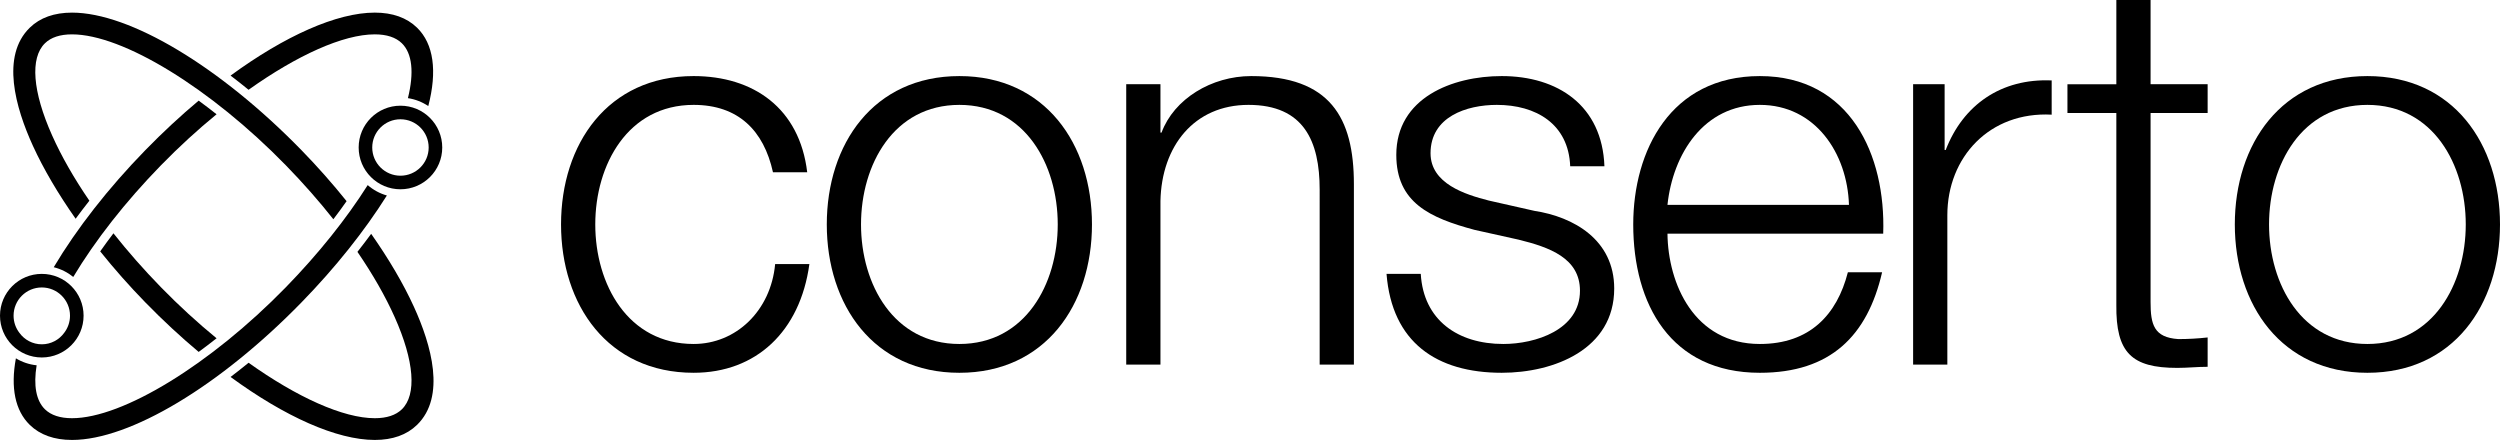 <svg version="1.1" id="Calque_1" xmlns="http://www.w3.org/2000/svg" xmlns:xlink="http://www.w3.org/1999/xlink" x="0px" y="0px"
width="484.939px" height="85.339px" viewBox="0 0 484.939 85.339" style="enable-background:new 0 0 484.939 85.339;"
xml:space="preserve">
<g fill="#000">
<path d="M149.938,33.414c-1.791-8.116-6.746-13.07-15.39-13.07c-12.754,0-19.079,11.594-19.079,23.189
c0,11.595,6.324,23.19,19.079,23.19c8.222,0,14.968-6.43,15.811-15.495h6.641c-1.792,13.07-10.331,21.082-22.452,21.082
c-16.654,0-25.719-13.176-25.719-28.777c0-15.6,9.065-28.776,25.719-28.776c11.595,0,20.554,6.219,22.031,18.657H149.938z"/>
<path d="M211.815,43.534c0,15.601-9.064,28.777-25.719,28.777c-16.654,0-25.719-13.176-25.719-28.777
c0-15.6,9.065-28.776,25.719-28.776C202.751,14.757,211.815,27.934,211.815,43.534z M167.017,43.534
c0,11.595,6.325,23.19,19.079,23.19c12.754,0,19.08-11.595,19.08-23.19c0-11.595-6.326-23.189-19.08-23.189
C173.341,20.345,167.017,31.939,167.017,43.534z"/>
<path d="M218.46,16.339h6.64v9.381h0.211c2.424-6.535,9.697-10.963,17.393-10.963
c15.284,0,19.92,8.011,19.92,20.977v34.995h-6.641V36.787c0-9.382-3.055-16.443-13.807-16.443c-10.541,0-16.865,8.01-17.076,18.657
v31.728h-6.64V16.339z"/>
<path d="M304.58,32.256c-0.316-8.223-6.641-11.911-14.23-11.911c-5.903,0-12.86,2.318-12.86,9.381
c0,5.903,6.746,8.011,11.278,9.171l8.856,2.002c7.589,1.16,15.493,5.587,15.493,15.074c0,11.805-11.7,16.338-21.819,16.338
c-12.65,0-21.292-5.903-22.346-19.185h6.641c0.525,8.959,7.166,13.598,16.021,13.598c6.219,0,14.861-2.741,14.861-10.331
c0-6.324-5.903-8.432-11.911-9.907l-8.537-1.898c-8.643-2.318-15.179-5.271-15.179-14.547c0-11.068,10.857-15.284,20.449-15.284
c10.857,0,19.5,5.693,19.923,17.499H304.58z"/>
<path d="M323.449,45.326c0.105,9.697,5.165,21.398,17.919,21.398c9.699,0,14.969-5.692,17.075-13.914h6.64
c-2.845,12.333-10.013,19.501-23.716,19.501c-17.286,0-24.56-13.282-24.56-28.777c0-14.336,7.274-28.776,24.56-28.776
c17.499,0,24.454,15.284,23.929,30.569H323.449z M358.655,39.74c-0.317-10.014-6.535-19.395-17.288-19.395
c-10.857,0-16.865,9.486-17.919,19.395H358.655z"/>
<path d="M371.097,16.339h6.112v12.754h0.21c3.373-8.748,10.753-13.914,20.556-13.492v6.641
c-12.018-0.633-20.238,8.222-20.238,19.5v28.988h-6.64V16.339z"/>
<path d="M417.16,16.339h11.068v5.586H417.16v36.681c0,4.321,0.633,6.851,5.375,7.168
c1.897,0,3.796-0.105,5.693-0.317v5.693c-2.002,0-3.901,0.211-5.903,0.211c-8.855,0-11.911-2.95-11.806-12.226V21.925h-9.486v-5.586
h9.486V0h6.641V16.339z"/>
<path d="M484.939,43.534c0,15.601-9.066,28.777-25.72,28.777c-16.655,0-25.719-13.176-25.719-28.777
c0-15.6,9.064-28.776,25.719-28.776C475.873,14.757,484.939,27.934,484.939,43.534z M440.139,43.534
c0,11.595,6.325,23.19,19.079,23.19c12.754,0,19.079-11.595,19.079-23.19c0-11.595-6.325-23.189-19.079-23.189
C446.464,20.345,440.139,31.939,440.139,43.534z"/>
<path d="M76.565,61.525c3.799,8.508,4.303,15.023,1.385,17.87c-1.175,1.144-2.94,1.726-5.248,1.726
c-6.136,0-15.083-4.067-24.487-10.756c-1.164,0.954-2.329,1.873-3.49,2.755c10.524,7.698,20.596,12.218,27.977,12.218
c3.446,0,6.203-0.983,8.195-2.922c5.634-5.497,2.777-15.496-0.612-22.916c-2.047-4.484-4.88-9.295-8.288-14.144
c-0.856,1.165-1.744,2.333-2.664,3.496C72.307,53.196,74.756,57.473,76.565,61.525z"/>
<path d="M31.215,55.712c-3.335-3.42-6.424-6.935-9.209-10.456c-0.892,1.171-1.749,2.341-2.569,3.506
c2.706,3.375,5.647,6.707,8.756,9.895c3.397,3.482,6.871,6.7,10.343,9.606c1.153-0.844,2.312-1.725,3.473-2.645
C38.358,62.63,34.716,59.301,31.215,55.712z"/>
<path d="M55.456,55.712C40.868,70.672,23.808,81.121,13.97,81.121c-2.308,0-4.074-0.582-5.248-1.726
c-1.724-1.682-2.252-4.642-1.616-8.537c-1.462-0.15-2.829-0.624-4.023-1.352c-1.053,5.681-0.159,10.128,2.693,12.911
c1.989,1.94,4.747,2.922,8.195,2.922c11.233,0,28.703-10.473,44.508-26.68c6.571-6.739,12.234-13.853,16.563-20.737
c-1.391-0.394-2.655-1.091-3.716-2.015C67.178,42.461,61.754,49.251,55.456,55.712z"/>
<path d="M77.951,8.392c2.022,1.973,2.398,5.706,1.176,10.646c1.446,0.218,2.786,0.754,3.949,1.537
c1.767-6.783,1.046-12.058-2.179-15.204c-1.991-1.939-4.748-2.923-8.196-2.923c-7.38,0-17.452,4.52-27.976,12.217
c1.161,0.883,2.326,1.8,3.49,2.753c9.403-6.687,18.349-10.752,24.486-10.752C75.01,6.666,76.776,7.248,77.951,8.392z"/>
<path d="M31.213,32.074c3.501-3.59,7.144-6.919,10.796-9.908c-1.161-0.919-2.32-1.803-3.473-2.645
c-3.472,2.905-6.946,6.124-10.343,9.607c-7.2,7.385-13.31,15.217-17.77,22.706c1.409,0.347,2.696,0.999,3.786,1.887
C18.479,46.604,24.324,39.141,31.213,32.074z"/>
<path d="M77.677,20.503c-4.477,0-8.106,3.628-8.106,8.106c0,4.477,3.629,8.106,8.106,8.106
c4.478,0,8.107-3.629,8.107-8.106C85.785,24.131,82.155,20.503,77.677,20.503z M77.677,34.082c-3.022,0-5.473-2.451-5.473-5.473
c0-3.022,2.45-5.473,5.473-5.473c3.023,0,5.474,2.451,5.474,5.473C83.151,31.631,80.7,34.082,77.677,34.082z"/>
<path d="M8.107,53.127C3.63,53.127,0,56.757,0,61.233c0,4.477,3.63,8.108,8.107,8.108
c4.477,0,8.106-3.631,8.106-8.108C16.213,56.757,12.584,53.127,8.107,53.127z M8.107,66.786c-1.78,0-3.358-0.872-4.331-2.209
c-0.716-0.924-1.143-2.084-1.143-3.344c0-3.023,2.451-5.474,5.474-5.474s5.473,2.451,5.473,5.474c0,1.259-0.426,2.419-1.141,3.344
C11.464,65.913,9.888,66.786,8.107,66.786z"/>
<path d="M58.477,29.128C42.673,12.922,25.203,2.448,13.97,2.448c-3.448,0-6.205,0.983-8.195,2.923
c-5.636,5.495-2.779,15.495,0.61,22.915c2.048,4.483,4.88,9.294,8.287,14.145c0.856-1.168,1.745-2.334,2.664-3.499
c-2.973-4.341-5.422-8.619-7.231-12.672C6.307,17.75,5.801,11.239,8.721,8.392c1.173-1.145,2.939-1.726,5.248-1.726
c9.842,0,26.902,10.449,41.486,25.408c3.335,3.42,6.423,6.932,9.208,10.453c0.892-1.17,1.748-2.339,2.568-3.505
C64.526,35.646,61.585,32.316,58.477,29.128z"/>
</g>
</svg>
